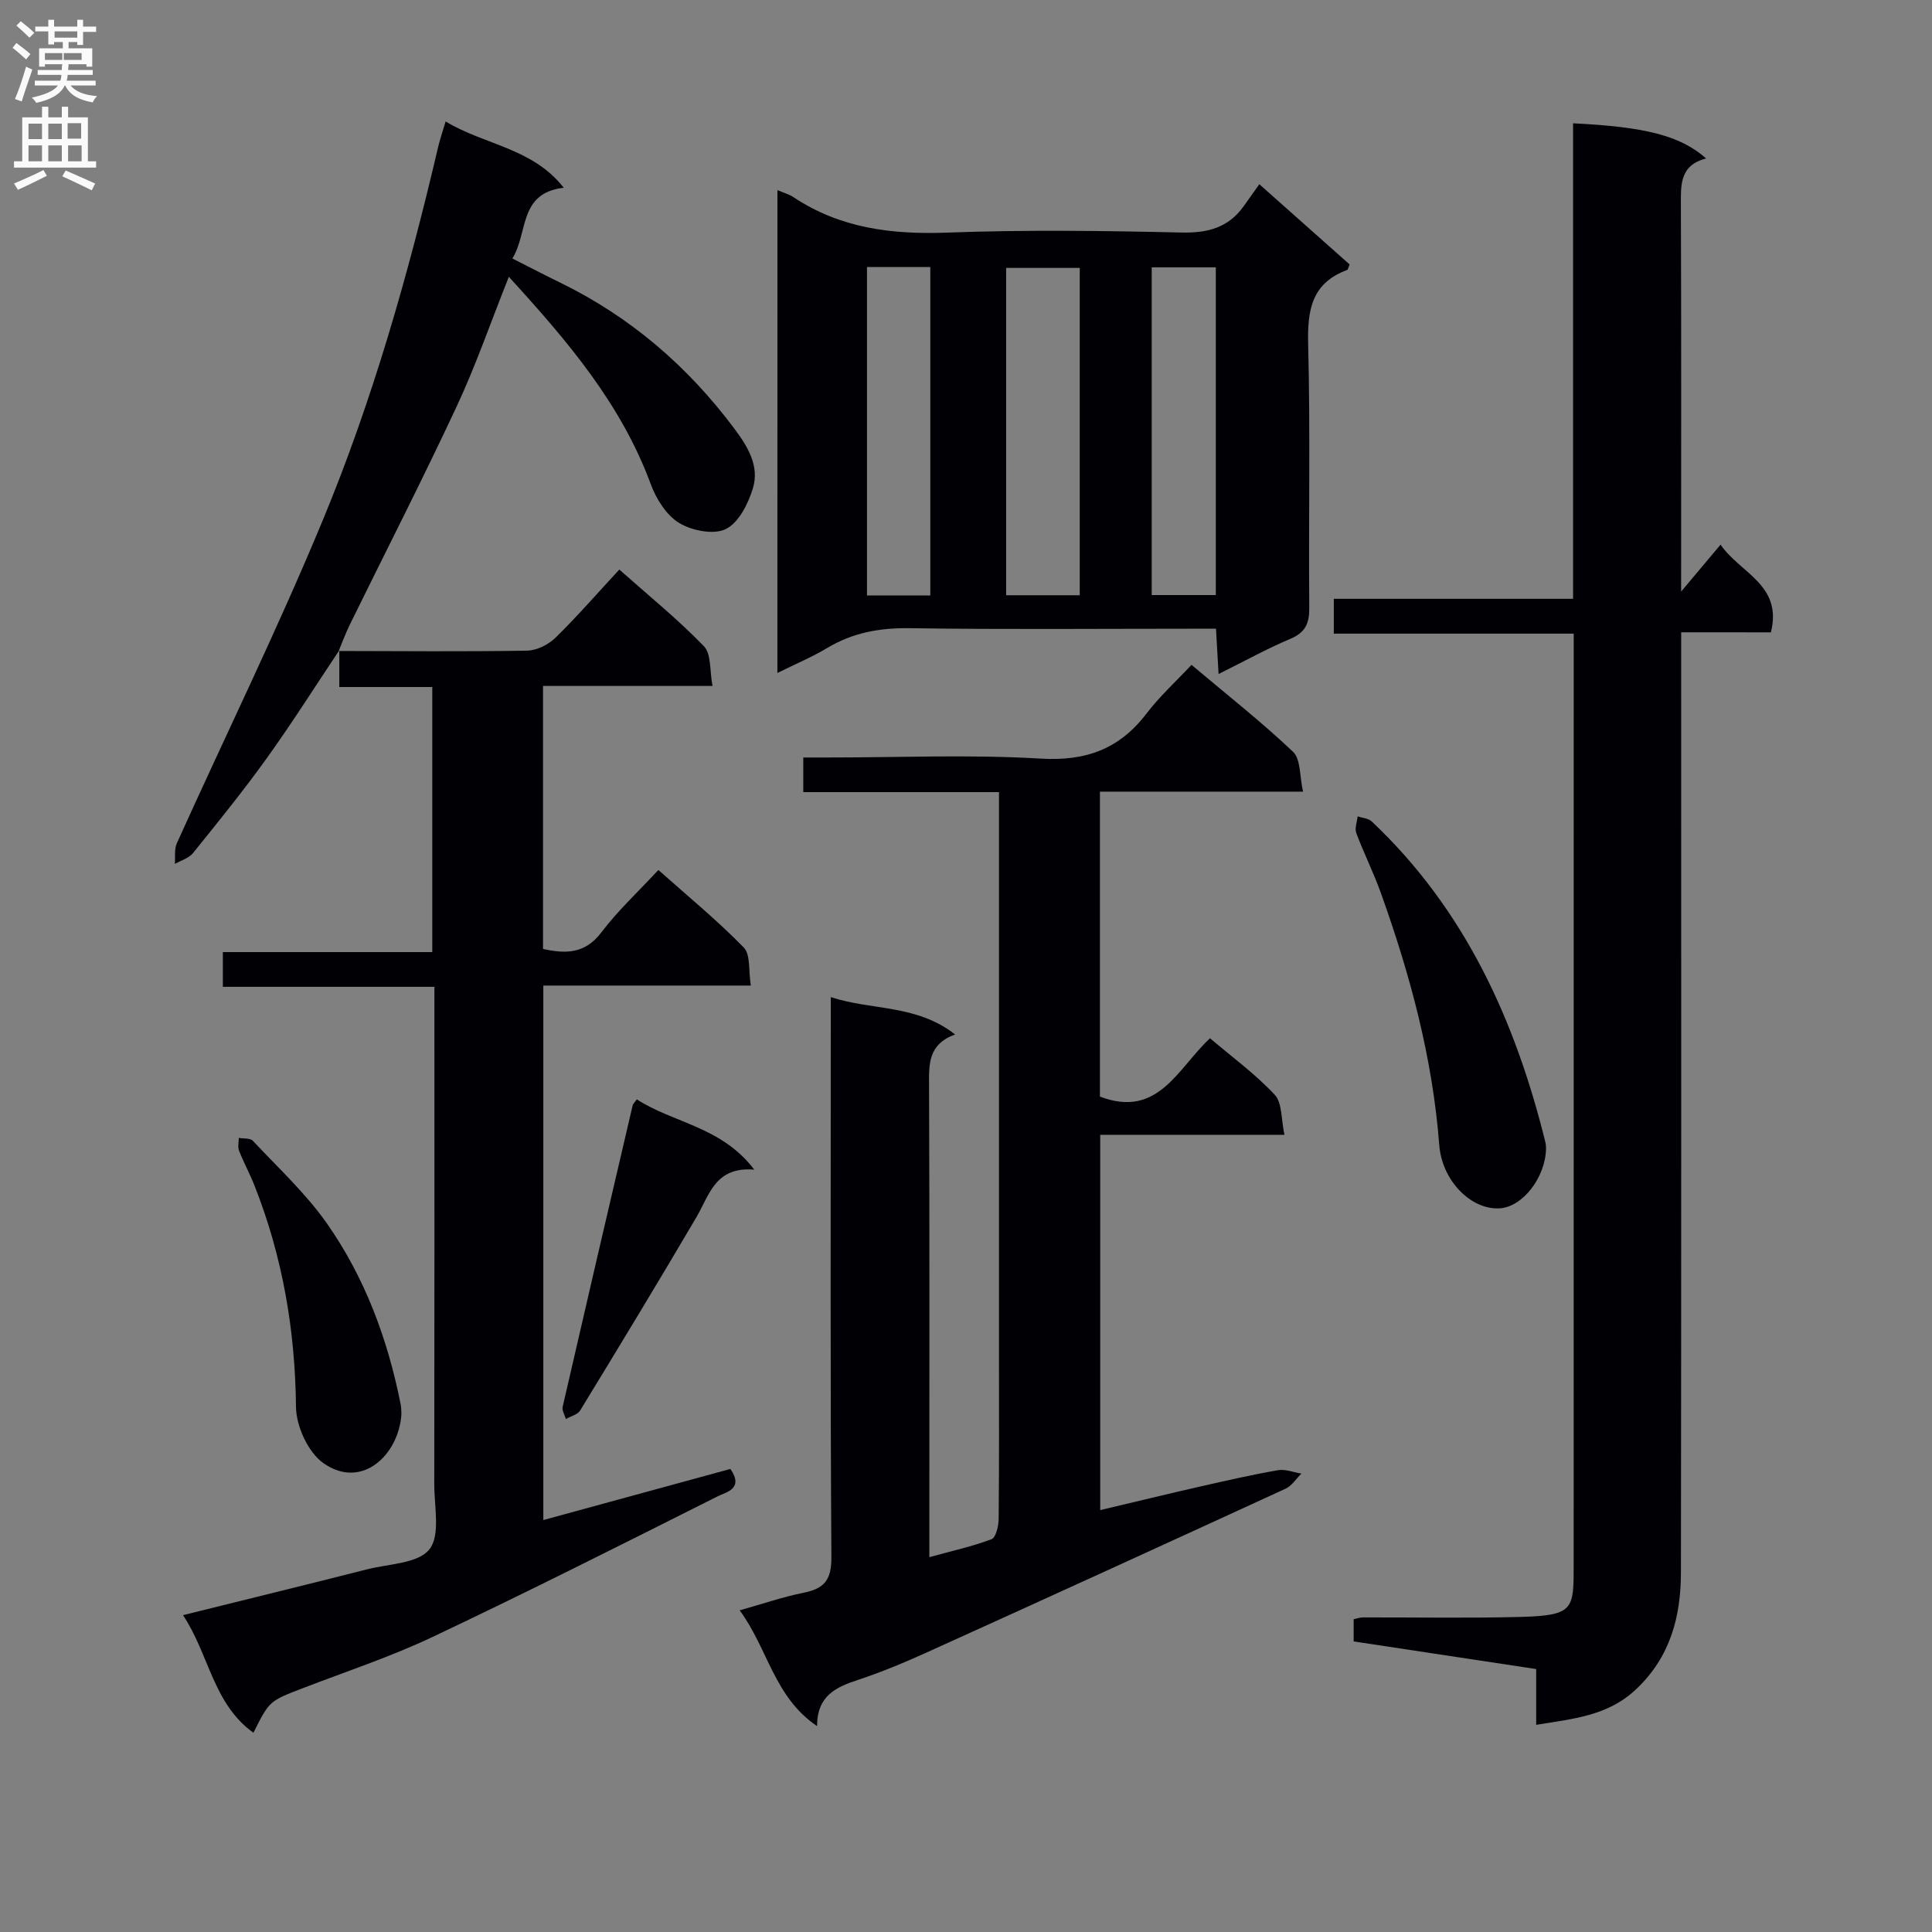 <svg enable-background="new 0 0 400 400" viewBox="0 0 400 400" xmlns="http://www.w3.org/2000/svg"><rect x="0" y="0" width="400" height="400" fill="#808080" stroke="none"/><g fill="#010105"><path d="m206.83 164c-13.9 0-27.03 0-40.52 0 0-2.32 0-4.38 0-7.17h5.19c14.66 0 29.36-.64 43.97.23 9.38.56 16.31-1.99 21.92-9.35 2.7-3.54 6.05-6.59 9.3-10.06 7.48 6.31 14.54 11.85 21.02 18 1.61 1.53 1.34 5.03 2.07 8.25-14.52 0-28.13 0-42.05 0v63.14c12.09 4.6 16.1-5.88 22.79-12.08 4.54 3.86 9.38 7.4 13.4 11.7 1.57 1.68 1.31 5.08 2.01 8.29-13.2 0-25.48 0-38.14 0v77.7c7.03-1.66 13.87-3.33 20.73-4.89 5.33-1.21 10.67-2.43 16.06-3.37 1.53-.27 3.23.44 4.86.7-1.08 1.06-1.97 2.52-3.26 3.12-24.72 11.37-49.48 22.67-74.26 33.89-4.68 2.12-9.45 4.11-14.33 5.72-4.52 1.5-8.41 3.25-8.43 9.55-8.9-6.02-10.14-15.98-16.02-23.97 4.86-1.36 9.02-2.8 13.29-3.65 4.24-.85 5.73-2.68 5.7-7.31-.24-36.48-.13-72.97-.13-109.46 0-1.82 0-3.64 0-6.54 8.58 2.81 17.68 1.45 25.74 7.73-5.63 2.07-5.41 6.2-5.39 10.6.12 30.32.06 60.64.06 90.97v6.65c4.75-1.31 8.93-2.22 12.88-3.72.91-.35 1.45-2.72 1.47-4.17.12-11.49.07-22.99.07-34.49 0-36.49 0-72.97 0-109.46 0-1.98 0-3.95 0-6.55z"/><path d="m348.07 130.91v6.64c0 62.66.04 125.31-.05 187.97-.01 9.18-2.18 17.58-9.38 24.31-5.86 5.47-12.99 6.02-20.59 7.28 0-3.94 0-7.56 0-11.55-12.74-1.93-25.15-3.81-37.79-5.72 0-1.57 0-2.99 0-4.6.67-.14 1.3-.37 1.92-.37 10.83-.03 21.67.18 32.49-.1 11.3-.29 11.14-1.57 11.14-11.02.01-61.99.01-123.98.01-185.97 0-1.98 0-3.96 0-6.59-16.71 0-33.08 0-49.67 0 0-2.61 0-4.56 0-7.21h49.54c0-33.27 0-65.85 0-98.45 15.05.73 22.24 2.59 27.55 7.28-5.51 1.39-5.25 5.51-5.23 9.84.1 26.15.05 52.29.05 79.83 3.08-3.67 5.41-6.44 8.16-9.72 4.05 5.92 12.9 8.3 10.42 18.16-5.87-.01-11.82-.01-18.57-.01z"/><path d="m70.12 134.78c12.99.02 25.99.15 38.98-.07 2-.03 4.41-1.22 5.88-2.65 4.5-4.4 8.64-9.17 13.24-14.14 6.07 5.39 12.12 10.3 17.51 15.86 1.56 1.61 1.18 5.08 1.79 8.24-12.19 0-23.46 0-35.09 0v54.45c4.58.99 8.64 1.12 12.09-3.45 3.39-4.48 7.58-8.36 11.79-12.9 6.03 5.37 12.16 10.4 17.67 16.04 1.45 1.48.97 4.85 1.47 7.89-14.69 0-28.62 0-42.96 0v110.66c13.05-3.56 25.96-7.09 38.73-10.58 2.86 4.14-.91 4.8-2.62 5.66-19.59 9.84-39.18 19.72-58.99 29.1-8.68 4.11-17.86 7.15-26.84 10.6-6.97 2.68-6.99 2.62-10.3 9.26-8.38-6.01-9.17-16.23-14.58-24.35 13.13-3.26 25.64-6.32 38.12-9.49 4.48-1.14 10.56-1.19 12.89-4.13 2.32-2.93 1-8.86 1.01-13.47.05-32.32.03-64.64.03-96.96 0-1.81 0-3.62 0-6.04-14.73 0-29.12 0-43.8 0 0-2.67 0-4.73 0-7.19h43.36c0-18.41 0-36.43 0-54.88-6.28 0-12.55 0-19.25 0 0-2.81 0-5.21 0-7.61z"/><path d="m160.96 39.36c1.48.63 2.46.89 3.25 1.42 9.7 6.47 20.38 7.8 31.84 7.38 16.14-.6 32.33-.39 48.49-.02 5.45.13 9.73-.96 12.94-5.43 1.07-1.49 2.13-2.99 3.25-4.57 6.89 6.12 12.83 11.41 18.69 16.61-.27.62-.32 1.07-.52 1.15-7.35 2.72-8.24 8.3-8.06 15.4.47 18.15.07 36.33.23 54.49.03 3.28-.79 5.16-3.93 6.48-4.86 2.05-9.49 4.62-14.85 7.28-.19-3.31-.34-6.02-.53-9.38-1.88 0-3.66 0-5.43 0-19.33 0-38.67.18-58-.11-6.21-.09-11.79.93-17.11 4.12-3.1 1.86-6.47 3.27-10.27 5.15.01-33.52.01-66.38.01-99.97zm62.59 83.88c0-22.77 0-45.18 0-67.77-5.3 0-10.32 0-15.24 0v67.77zm14.9-67.89v67.85h13.27c0-22.82 0-45.25 0-67.85-4.52 0-8.76 0-13.27 0zm-58.95-.07v68h13.11c0-22.81 0-45.3 0-68-4.44 0-8.55 0-13.11 0z"/><path d="m70.25 134.63c-4.98 7.45-9.77 15.04-14.99 22.31-4.84 6.75-10.09 13.22-15.31 19.69-.86 1.06-2.48 1.51-3.75 2.24.12-1.43-.15-3.04.41-4.28 10.04-22.25 20.8-44.19 30.15-66.72 10.38-25 17.78-51.06 23.95-77.43.37-1.56.9-3.09 1.55-5.29 8.14 4.91 17.95 5.44 24.46 13.72-9.42 1.09-7.33 9.35-10.64 14.65 3.48 1.76 6.69 3.43 9.95 5.02 14.5 7.08 26.35 17.29 35.99 30.18 2.79 3.72 5.25 7.75 3.87 12.34-.96 3.2-2.94 7.15-5.61 8.47-2.49 1.24-7.02.35-9.66-1.25s-4.76-4.97-5.88-8.02c-6.13-16.64-17.25-29.67-29.39-42.95-3.8 9.54-6.87 18.43-10.83 26.91-7.1 15.19-14.74 30.12-22.13 45.18-.86 1.75-1.53 3.61-2.28 5.4.01-.02.14-.17.14-.17z"/><path d="m320.09 237.76c-.1 6.09-4.92 12.17-9.64 12.42-5.93.31-11.91-5.75-12.47-13.13-1.38-18.02-6.03-35.27-12.09-52.18-1.51-4.21-3.53-8.23-5.09-12.41-.36-.97.16-2.28.28-3.44.99.34 2.23.4 2.92 1.05 19.29 18.2 29.73 41.2 35.97 66.47.11.48.1.99.12 1.22z"/><path d="m83.11 292.77c-.5 8.33-8.16 15.83-16.19 10.13-3.14-2.23-5.6-7.63-5.64-11.62-.16-15.85-2.77-31.07-8.57-45.77-.97-2.47-2.25-4.81-3.22-7.27-.3-.77-.05-1.76-.05-2.65.99.18 2.36.01 2.91.6 5.21 5.57 10.91 10.83 15.27 17.02 7.92 11.26 12.66 24.05 15.34 37.57.13.64.11 1.32.15 1.99z"/><path d="m131.85 227.61c7.54 4.91 17.53 5.61 24.31 14.55-8.1-.67-9.28 5.25-11.97 9.84-7.89 13.42-15.96 26.73-24.07 40.02-.53.87-1.95 1.19-2.96 1.77-.24-.84-.84-1.76-.67-2.51 4.78-20.82 9.63-41.61 14.49-62.41.06-.29.35-.53.87-1.26z"/></g><path d="m2.6 9.9.8-1c.9.7 1.9 1.4 2.9 2.3l-.9 1.1c-1.1-1-2-1.8-2.8-2.4zm.5 10.6c.9-2.1 1.6-4.3 2.3-6.7.4.2.8.4 1.3.6-.7 2.1-1.5 4.3-2.2 6.6zm.3-15.2.9-.9c1 .8 2 1.6 2.8 2.4l-1 1c-.9-.9-1.8-1.7-2.7-2.5zm12.6-1.2h1.2v1.4h2.7v1.1h-2.7v2.7h-1.2v-.6h-1.8v1.3h4.9v3.8h-1.2v-.5h-3.7c0 .4-.1.9-.1 1.2h5.1v1h-5.2c0 .5-.1.9-.2 1.2h6v1h-5.2c1.1 1.3 2.9 2 5.5 2.2-.4.4-.7.8-.9 1.3-2.9-.5-4.8-1.6-5.7-3.5h-.1c-.8 1.7-2.7 2.9-5.9 3.6-.2-.4-.6-.8-.9-1.1 2.8-.6 4.6-1.4 5.4-2.5h-4.8v-1h5.3c.1-.3.2-.7.2-1.2h-4.9v-1h5c0-.4 0-.8.1-1.2h-3.6v.5h-1.2v-3.8h4.9v-1.3h-1.8v.5h-1.2v-2.7h-2.7v-1h2.7v-1.4h1.2v1.4h4.8zm-6.7 8.3h3.6c0-.4 0-.9 0-1.4h-3.6zm1.9-4.6h4.8v-1.3h-4.7v1.3zm6.7 3.2h-4.7v1.4h3.7v-1.4z" fill="#fbfafa"/><path d="m8.7 22.1h1.3v2.2h2.8v-2.2h1.3v2.2h4.1v9.1h1.7v1.3h-17v-1.3h1.7v-9.1h4.1zm.3 13.1.7 1.2c-1.8.9-3.8 1.9-6 2.9-.2-.4-.5-.8-.8-1.3 2.3-1 4.4-1.9 6.1-2.8zm-3.1-6.4h2.8v-3.2h-2.8zm0 4.6h2.8v-3.3h-2.8zm4.1-4.6h2.8v-3.2h-2.8zm0 4.6h2.8v-3.3h-2.8zm3.6 1.9c2.1.9 4.1 1.8 6.1 2.7l-.7 1.4c-2.2-1.1-4.2-2-6.1-2.9zm3.2-9.8h-2.8v3.2h2.8v-3.1zm-2.7 7.9h2.8v-3.3h-2.8z" fill="#fbfafa"/></svg>